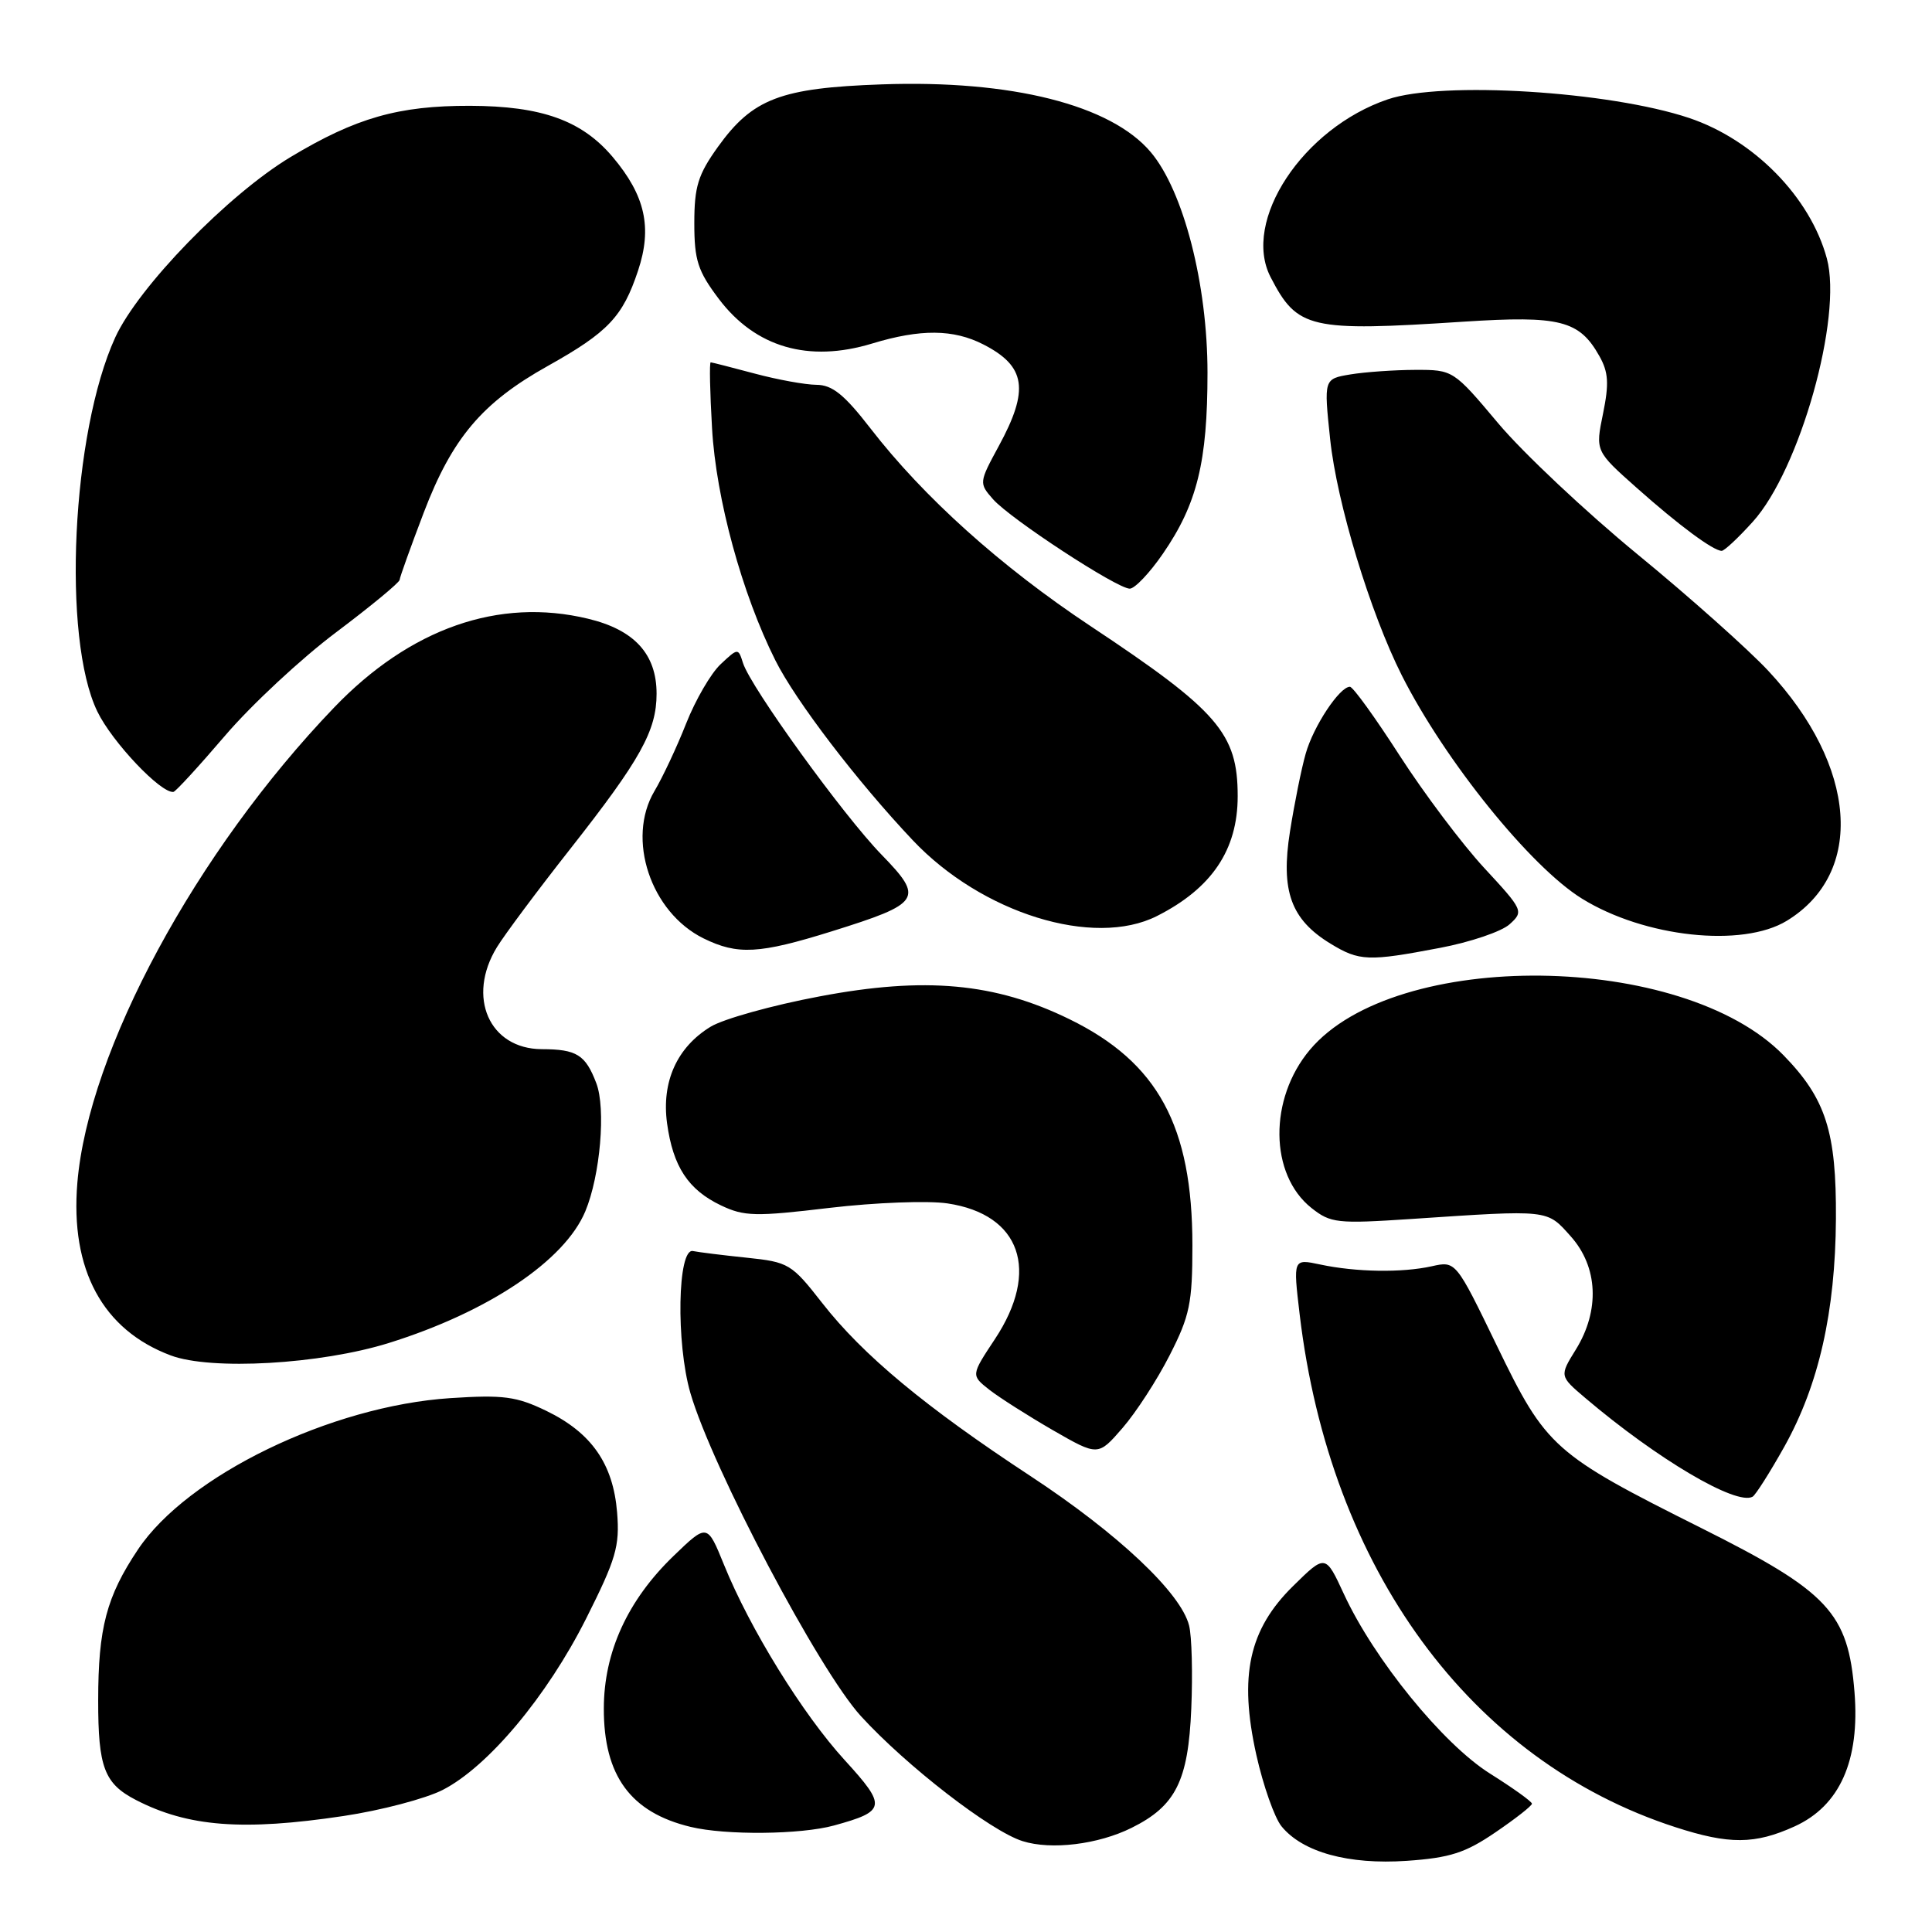<?xml version="1.0" encoding="UTF-8" standalone="no"?>
<!DOCTYPE svg PUBLIC "-//W3C//DTD SVG 1.1//EN" "http://www.w3.org/Graphics/SVG/1.1/DTD/svg11.dtd" >
<svg xmlns="http://www.w3.org/2000/svg" xmlns:xlink="http://www.w3.org/1999/xlink" version="1.1" viewBox="0 0 256 256">
 <g >
 <path fill="currentColor"
d=" M 198.16 242.79 C 200.82 240.98 202.99 239.28 202.99 239.00 C 202.99 238.72 200.49 236.93 197.42 235.00 C 191.19 231.08 182.07 219.87 178.07 211.21 C 175.63 205.94 175.63 205.94 171.35 210.15 C 165.48 215.91 164.14 222.05 166.47 232.53 C 167.38 236.60 168.88 240.86 169.81 242.00 C 172.61 245.43 178.67 247.10 186.41 246.57 C 192.14 246.17 194.16 245.52 198.16 242.79 Z  M 149.94 242.20 C 155.79 239.30 157.45 235.98 157.85 226.41 C 158.05 221.76 157.92 216.81 157.56 215.39 C 156.48 211.07 148.15 203.22 136.55 195.59 C 122.60 186.43 114.33 179.55 108.95 172.66 C 104.89 167.46 104.51 167.23 98.93 166.65 C 95.74 166.32 92.54 165.92 91.82 165.77 C 89.78 165.35 89.56 177.96 91.48 184.58 C 94.37 194.51 108.51 221.30 114.07 227.39 C 120.12 234.01 131.28 242.64 135.50 243.96 C 139.30 245.16 145.51 244.40 149.94 242.20 Z  M 237.79 242.01 C 243.78 239.29 246.46 233.29 245.73 224.21 C 244.89 213.70 242.30 210.92 225.48 202.50 C 205.84 192.67 204.88 191.81 198.36 178.35 C 192.90 167.07 192.90 167.07 189.70 167.79 C 185.77 168.66 179.69 168.57 174.92 167.55 C 171.34 166.79 171.34 166.79 172.21 174.15 C 176.22 207.89 194.85 233.32 222.00 242.11 C 229.12 244.42 232.53 244.40 237.79 242.01 Z  M 110.50 241.89 C 117.42 239.99 117.53 239.36 111.93 233.23 C 106.37 227.15 99.38 215.84 95.93 207.33 C 93.71 201.87 93.71 201.87 89.24 206.18 C 83.16 212.05 80.02 218.91 80.01 226.38 C 79.99 235.29 83.56 240.16 91.50 242.07 C 96.17 243.20 106.08 243.10 110.50 241.89 Z  M 45.52 240.63 C 50.48 239.89 56.39 238.33 58.65 237.18 C 64.66 234.11 72.47 224.79 77.65 214.50 C 81.63 206.58 82.13 204.89 81.77 200.41 C 81.25 193.97 78.38 189.85 72.40 186.95 C 68.43 185.03 66.71 184.80 59.66 185.26 C 43.84 186.30 24.83 195.51 18.28 205.32 C 14.11 211.55 13.01 215.73 13.01 225.32 C 13.00 234.17 13.82 236.34 18.00 238.50 C 24.90 242.07 32.19 242.63 45.52 240.63 Z  M 236.44 191.68 C 241.00 183.51 243.19 173.85 243.27 161.50 C 243.34 149.96 241.94 145.59 236.33 139.83 C 222.96 126.11 184.88 125.66 173.57 139.10 C 168.10 145.60 168.20 155.63 173.77 160.06 C 176.32 162.08 177.18 162.17 187.00 161.52 C 205.43 160.29 204.93 160.24 208.13 163.82 C 211.75 167.87 212.01 173.63 208.82 178.80 C 206.63 182.33 206.63 182.33 210.07 185.25 C 219.61 193.35 230.08 199.53 232.23 198.32 C 232.62 198.10 234.52 195.11 236.44 191.68 Z  M 154.98 179.59 C 157.65 174.36 158.00 172.68 158.00 165.02 C 158.00 149.20 153.42 140.77 141.71 135.05 C 131.86 130.23 122.56 129.38 108.59 132.03 C 102.35 133.20 95.87 135.01 94.17 136.04 C 89.70 138.76 87.64 143.34 88.39 148.85 C 89.18 154.58 91.19 157.65 95.53 159.72 C 98.61 161.19 100.11 161.22 109.92 160.05 C 115.94 159.34 122.98 159.07 125.56 159.46 C 135.24 160.91 137.84 168.37 131.83 177.44 C 128.66 182.23 128.66 182.23 131.08 184.14 C 132.41 185.18 136.20 187.59 139.50 189.50 C 145.50 192.95 145.50 192.95 148.73 189.23 C 150.51 187.18 153.33 182.84 154.98 179.59 Z  M 51.50 177.96 C 64.70 173.84 74.83 167.05 77.56 160.50 C 79.54 155.75 80.30 146.87 79.01 143.52 C 77.58 139.76 76.41 139.03 71.79 139.02 C 64.83 138.99 61.80 132.10 65.85 125.50 C 66.86 123.85 71.22 118.00 75.55 112.50 C 84.87 100.65 87.00 96.82 87.00 91.92 C 87.00 86.67 84.06 83.45 77.90 81.98 C 66.10 79.14 54.34 83.26 44.27 93.75 C 25.98 112.81 11.71 139.22 10.25 156.73 C 9.29 168.25 13.61 176.22 22.62 179.60 C 27.98 181.61 42.44 180.78 51.50 177.96 Z  M 190.80 125.60 C 194.82 124.84 198.98 123.43 200.03 122.47 C 201.92 120.77 201.84 120.59 196.65 114.99 C 193.73 111.83 188.70 105.14 185.47 100.13 C 182.24 95.11 179.28 91.00 178.87 91.00 C 177.50 91.00 174.03 96.24 173.01 99.87 C 172.44 101.86 171.51 106.50 170.93 110.17 C 169.68 118.06 171.05 121.84 176.30 125.04 C 180.12 127.37 181.31 127.41 190.80 125.60 Z  M 110.20 123.41 C 122.07 119.70 122.48 119.08 116.81 113.25 C 111.74 108.04 99.47 91.07 98.45 87.85 C 97.82 85.85 97.79 85.85 95.48 88.02 C 94.20 89.22 92.15 92.75 90.92 95.86 C 89.70 98.96 87.81 102.99 86.72 104.82 C 82.97 111.14 86.21 120.88 93.22 124.34 C 97.74 126.56 100.59 126.41 110.20 123.41 Z  M 236.76 122.01 C 247.15 115.67 246.10 101.52 234.30 88.88 C 231.66 86.05 223.88 79.11 217.00 73.47 C 210.12 67.82 201.81 60.00 198.53 56.10 C 192.59 49.03 192.54 49.00 187.53 49.01 C 184.76 49.02 180.90 49.29 178.95 49.61 C 175.41 50.20 175.41 50.20 176.25 58.18 C 177.14 66.64 181.56 81.19 185.75 89.50 C 191.46 100.80 202.81 114.87 209.63 119.08 C 217.91 124.20 230.87 125.60 236.76 122.01 Z  M 153.30 121.38 C 160.57 117.71 164.00 112.61 164.00 105.50 C 164.00 97.18 161.42 94.19 144.50 82.96 C 132.61 75.07 122.38 65.87 115.33 56.75 C 111.88 52.29 110.28 51.00 108.19 50.99 C 106.71 50.98 103.03 50.31 100.00 49.50 C 96.97 48.69 94.35 48.02 94.17 48.01 C 93.99 48.01 94.07 51.94 94.35 56.75 C 94.88 66.07 98.32 78.69 102.74 87.50 C 105.43 92.87 113.56 103.52 120.94 111.33 C 130.08 121.01 144.91 125.62 153.30 121.38 Z  M 29.83 97.47 C 33.31 93.40 39.93 87.24 44.53 83.79 C 49.13 80.33 52.92 77.20 52.95 76.84 C 52.98 76.47 54.42 72.46 56.15 67.92 C 59.92 58.04 63.89 53.35 72.59 48.49 C 80.58 44.02 82.52 41.97 84.55 35.85 C 86.44 30.16 85.50 25.93 81.21 20.83 C 77.11 15.96 71.78 14.05 62.28 14.02 C 52.80 14.00 47.17 15.60 38.50 20.81 C 30.22 25.79 18.34 38.01 15.27 44.71 C 9.50 57.32 8.19 84.57 12.90 94.28 C 14.84 98.30 21.32 105.15 22.98 104.93 C 23.27 104.90 26.35 101.54 29.83 97.47 Z  M 154.09 73.37 C 158.63 66.78 160.00 61.20 160.00 49.39 C 160.00 37.66 156.83 25.33 152.49 20.17 C 147.22 13.90 134.02 10.57 116.85 11.18 C 103.43 11.65 99.73 13.06 95.13 19.46 C 92.49 23.14 92.00 24.73 92.00 29.57 C 92.00 34.49 92.46 35.91 95.25 39.61 C 100.10 46.03 107.14 48.08 115.56 45.52 C 121.97 43.57 126.34 43.61 130.30 45.64 C 135.94 48.53 136.41 51.63 132.34 59.11 C 129.72 63.94 129.71 64.02 131.59 66.16 C 133.90 68.77 148.01 78.00 149.70 78.00 C 150.36 78.00 152.34 75.92 154.09 73.37 Z  M 232.26 69.13 C 238.48 62.25 244.17 42.04 242.07 34.26 C 239.88 26.14 232.41 18.51 223.81 15.63 C 213.23 12.09 191.08 10.72 183.90 13.16 C 172.63 16.98 164.52 29.29 168.36 36.72 C 171.91 43.59 173.50 43.96 194.00 42.62 C 206.72 41.80 209.27 42.45 211.93 47.19 C 213.13 49.32 213.22 50.84 212.41 54.81 C 211.39 59.77 211.39 59.77 216.87 64.64 C 222.47 69.62 227.01 72.98 228.13 72.99 C 228.48 73.00 230.34 71.26 232.26 69.13 Z "/>
</g>
</svg>
